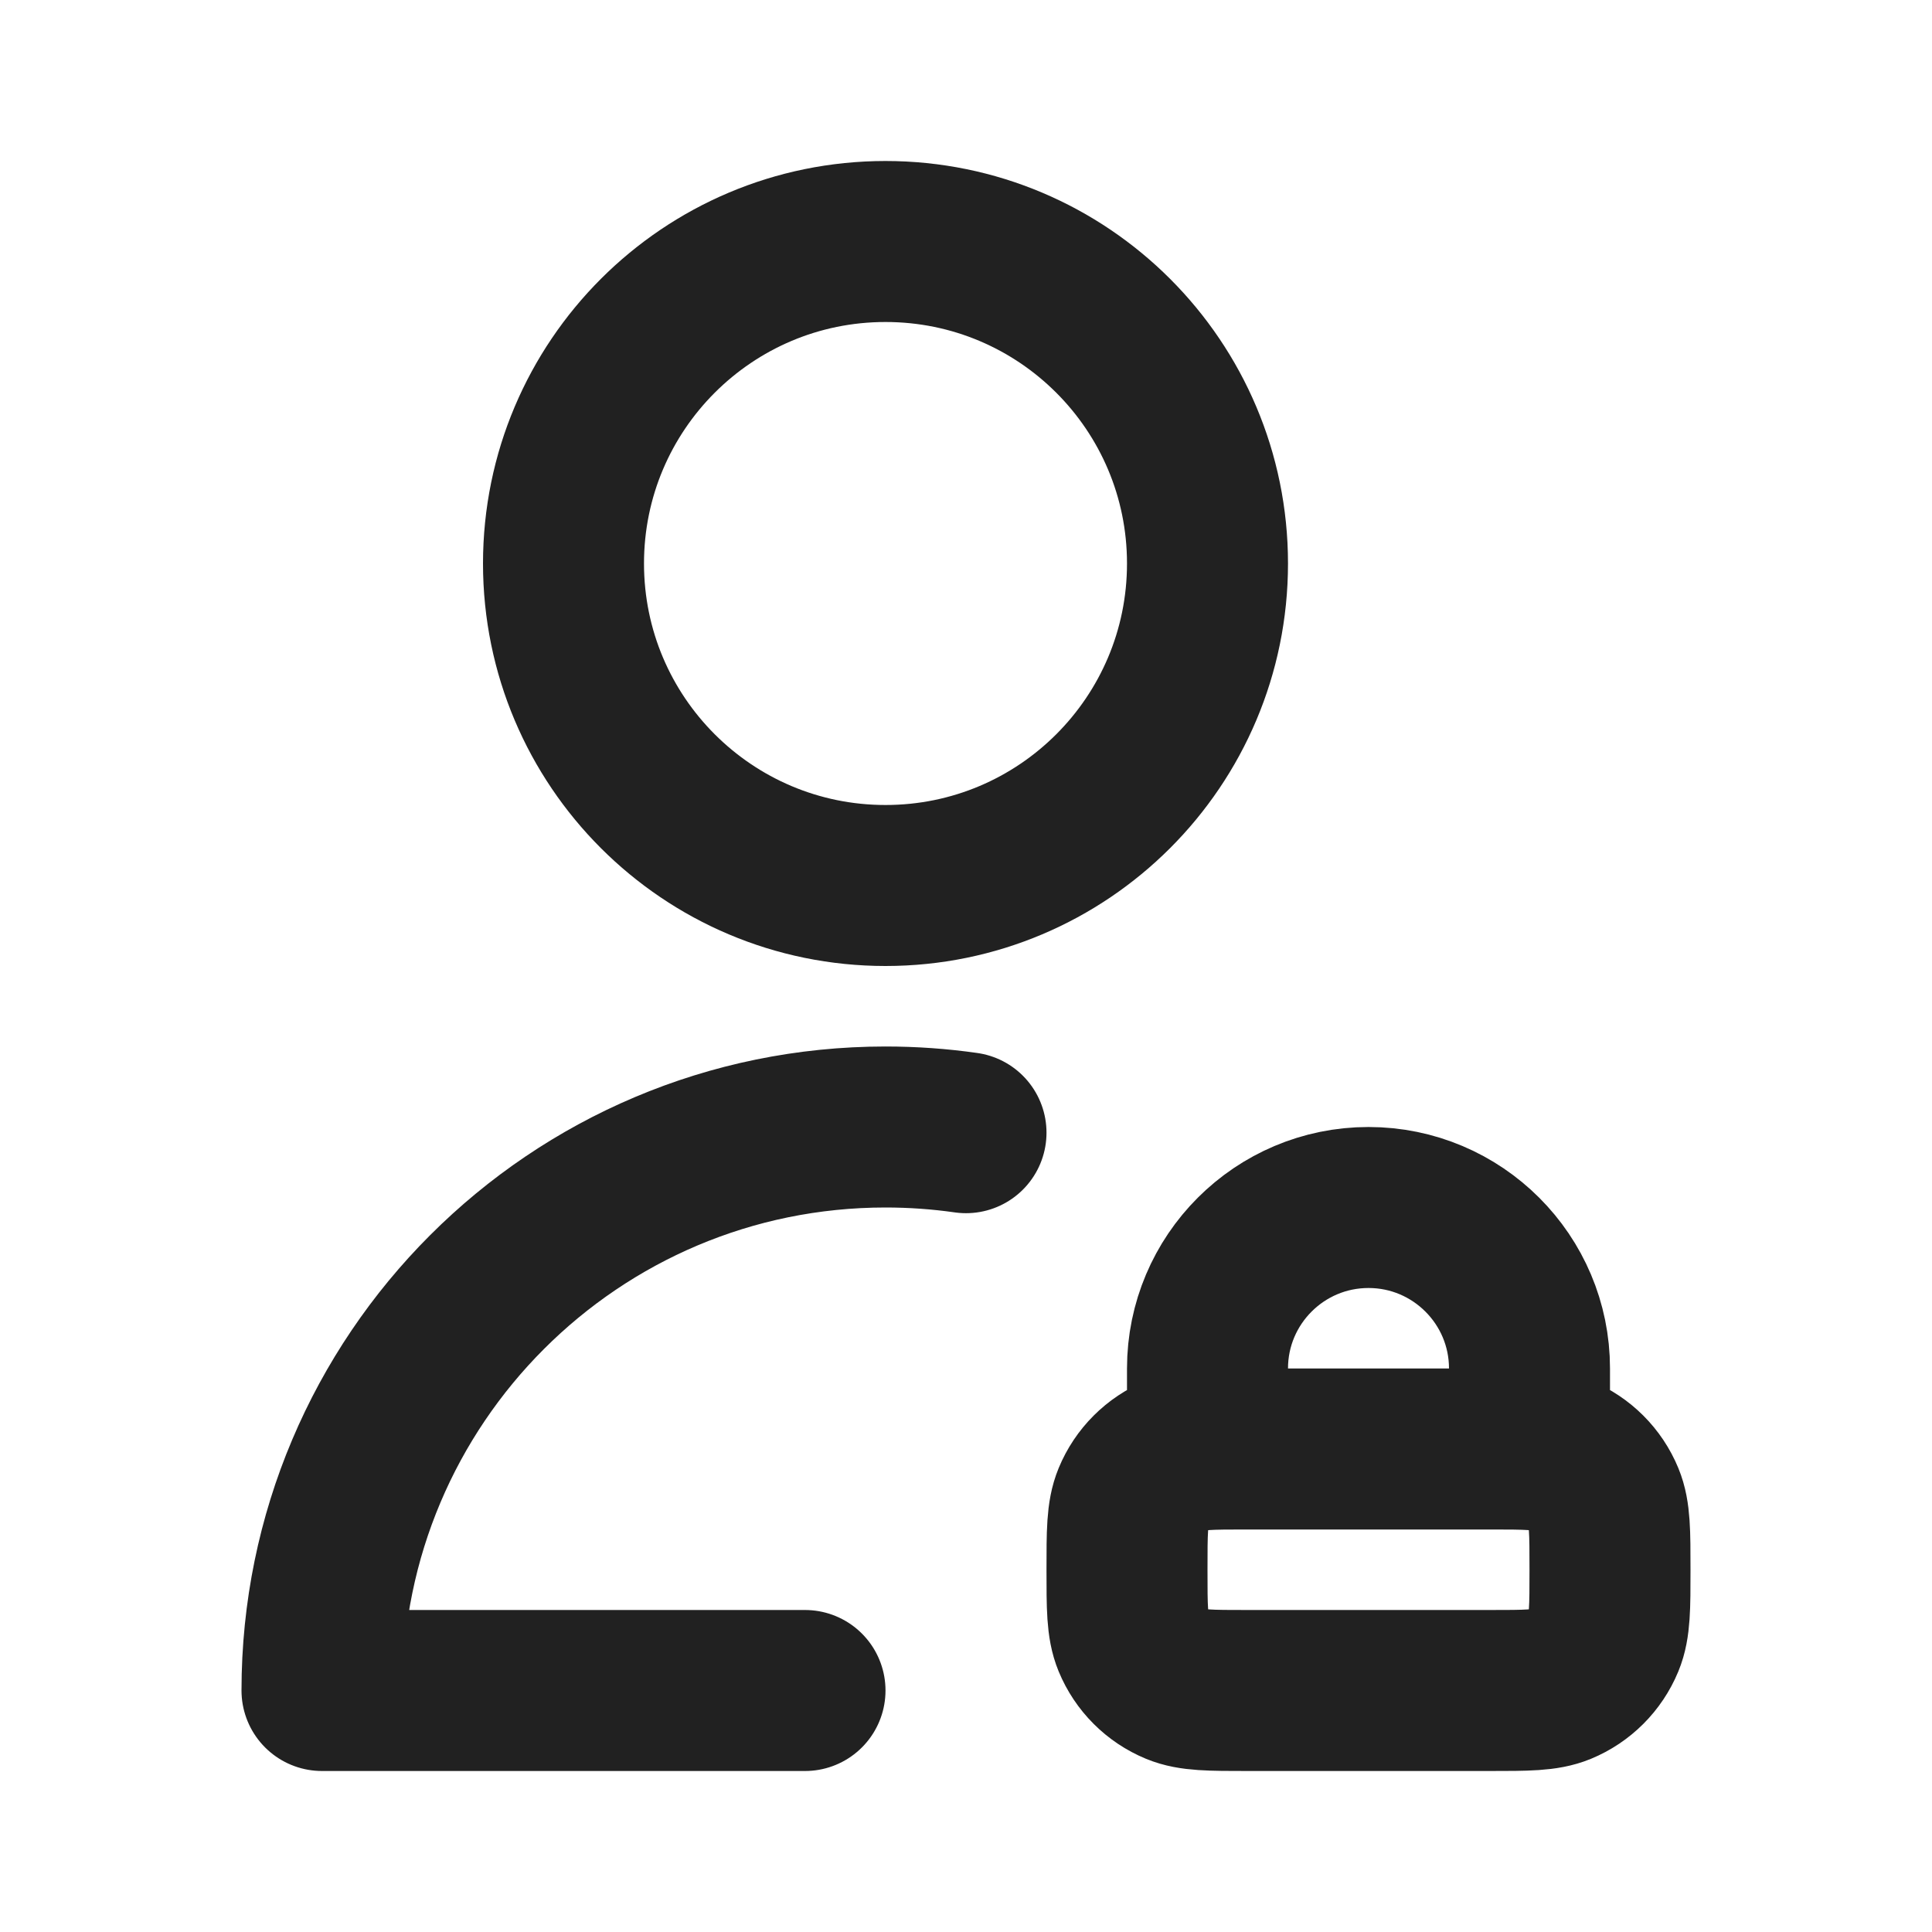 <svg width="18" height="18" viewBox="0 0 18 18" fill="none" xmlns="http://www.w3.org/2000/svg">
<path d="M14.25 13.503V12.75C14.25 11.922 13.578 11.25 12.75 11.25C11.922 11.25 11.25 11.922 11.25 12.75V13.503M7.5 15.75H3C3 12.851 5.351 10.5 8.25 10.5C8.505 10.5 8.755 10.518 9 10.553M11.625 15.75H13.875C14.225 15.75 14.399 15.75 14.537 15.693C14.721 15.617 14.867 15.471 14.943 15.287C15 15.149 15 14.975 15 14.625C15 14.275 15 14.101 14.943 13.963C14.867 13.779 14.721 13.633 14.537 13.557C14.399 13.5 14.225 13.5 13.875 13.5H11.625C11.275 13.5 11.101 13.5 10.963 13.557C10.779 13.633 10.633 13.779 10.557 13.963C10.5 14.101 10.5 14.275 10.5 14.625C10.5 14.975 10.5 15.149 10.557 15.287C10.633 15.471 10.779 15.617 10.963 15.693C11.101 15.75 11.275 15.75 11.625 15.75ZM11.25 5.25C11.25 6.907 9.907 8.25 8.25 8.25C6.593 8.25 5.25 6.907 5.25 5.25C5.25 3.593 6.593 2.25 8.25 2.25C9.907 2.25 11.25 3.593 11.25 5.25Z" stroke="black" stroke-opacity="0.87" stroke-width="1.5" stroke-linecap="round" stroke-linejoin="round"/>
</svg>
